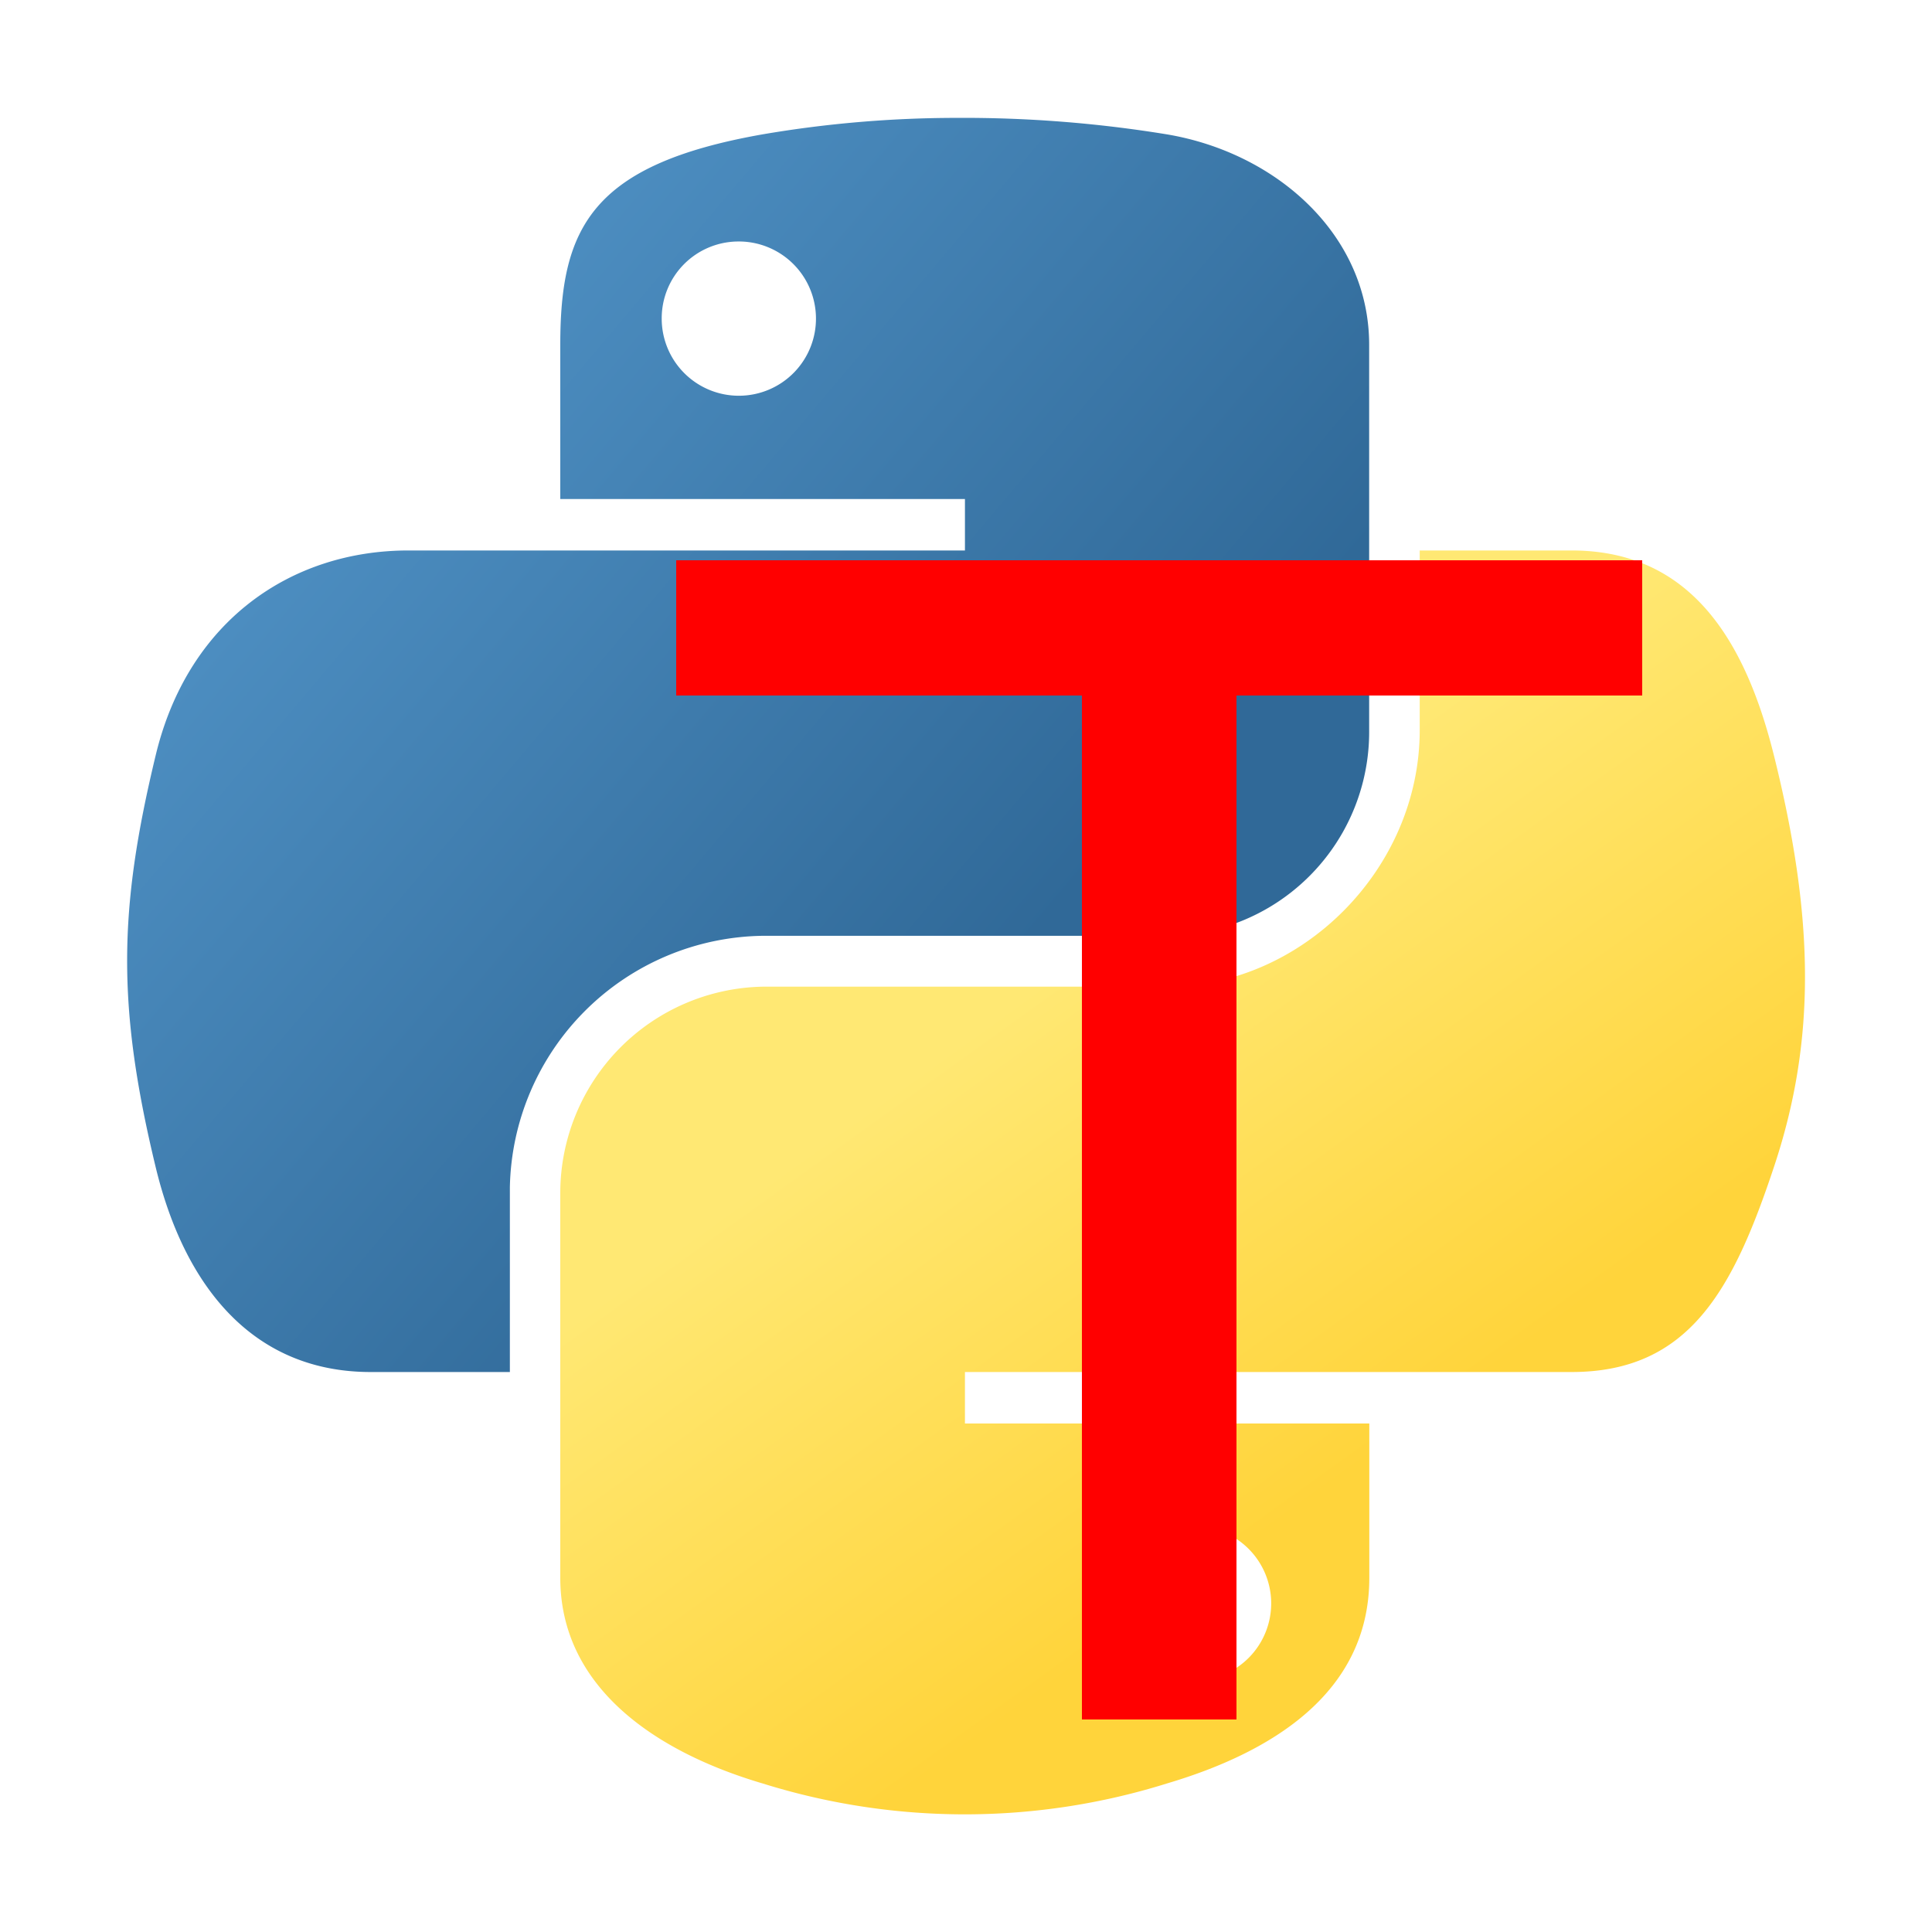 <svg id="svg2" xmlns="http://www.w3.org/2000/svg" xmlns:xlink="http://www.w3.org/1999/xlink" width="128" height="128" viewBox="0 0 128 128"><defs><style>.cls-1{fill:url(#Unbenannter_Verlauf);}.cls-2{fill:url(#Unbenannter_Verlauf_2);}</style><linearGradient id="Unbenannter_Verlauf" x1="198.69" y1="-219.67" x2="307.7" y2="-313.46" gradientTransform="matrix(0.56, 0, 0, -0.57, -106.08, -113.76)" gradientUnits="userSpaceOnUse"><stop offset="0" stop-color="#5a9fd4"/><stop offset="1" stop-color="#306998"/></linearGradient><linearGradient id="Unbenannter_Verlauf_2" x1="349.85" y1="-370.23" x2="310.92" y2="-315.15" gradientTransform="matrix(0.56, 0, 0, -0.57, -106.08, -113.76)" gradientUnits="userSpaceOnUse"><stop offset="0" stop-color="#ffd43b"/><stop offset="1" stop-color="#ffe873"/></linearGradient></defs><title>python-logo-generic</title><g id="g2303"><path id="path1948" class="cls-1" d="M63.34,7.81A76.56,76.56,0,0,0,50.53,8.9c-11.35,2-13.41,6.2-13.41,13.94V33.06H63.93v3.41H27.06c-7.79,0-14.62,4.68-16.75,13.59-2.46,10.21-2.57,16.59,0,27.25,1.91,7.94,6.46,13.59,14.25,13.59h9.22V78.65A17,17,0,0,1,50.53,62H77.31A13.51,13.51,0,0,0,90.71,48.37V22.84c0-7.27-6.13-12.72-13.41-13.94A83.63,83.63,0,0,0,63.34,7.81ZM48.84,16a5.11,5.11,0,1,1-5,5.12A5.09,5.09,0,0,1,48.84,16Z"/><path id="path1950" class="cls-2" d="M94.06,36.46V48.37c0,9.23-7.83,17-16.75,17H50.53A13.68,13.68,0,0,0,37.12,79v25.53c0,7.27,6.32,11.54,13.41,13.63a44.86,44.86,0,0,0,26.78,0c6.75-2,13.41-5.89,13.41-13.62V94.31H63.93V90.9h40.19c7.79,0,10.7-5.44,13.41-13.59,2.8-8.4,2.68-16.48,0-27.25-1.93-7.76-5.6-13.59-13.41-13.59H94.06ZM79,101.12a5.11,5.11,0,1,1-5,5.09A5.06,5.06,0,0,1,79,101.12Z"/></g><rect x="56%" y="29%" width="8%" height="60%" style="fill:rgb(255,0,0);stroke-width:0;stroke:rgb(0,0,0)"/><rect x="35%" y="29%" width="50%" height="7%" style="fill:rgb(255,0,0);stroke-width:0;stroke:rgb(0,0,0)"/></svg>